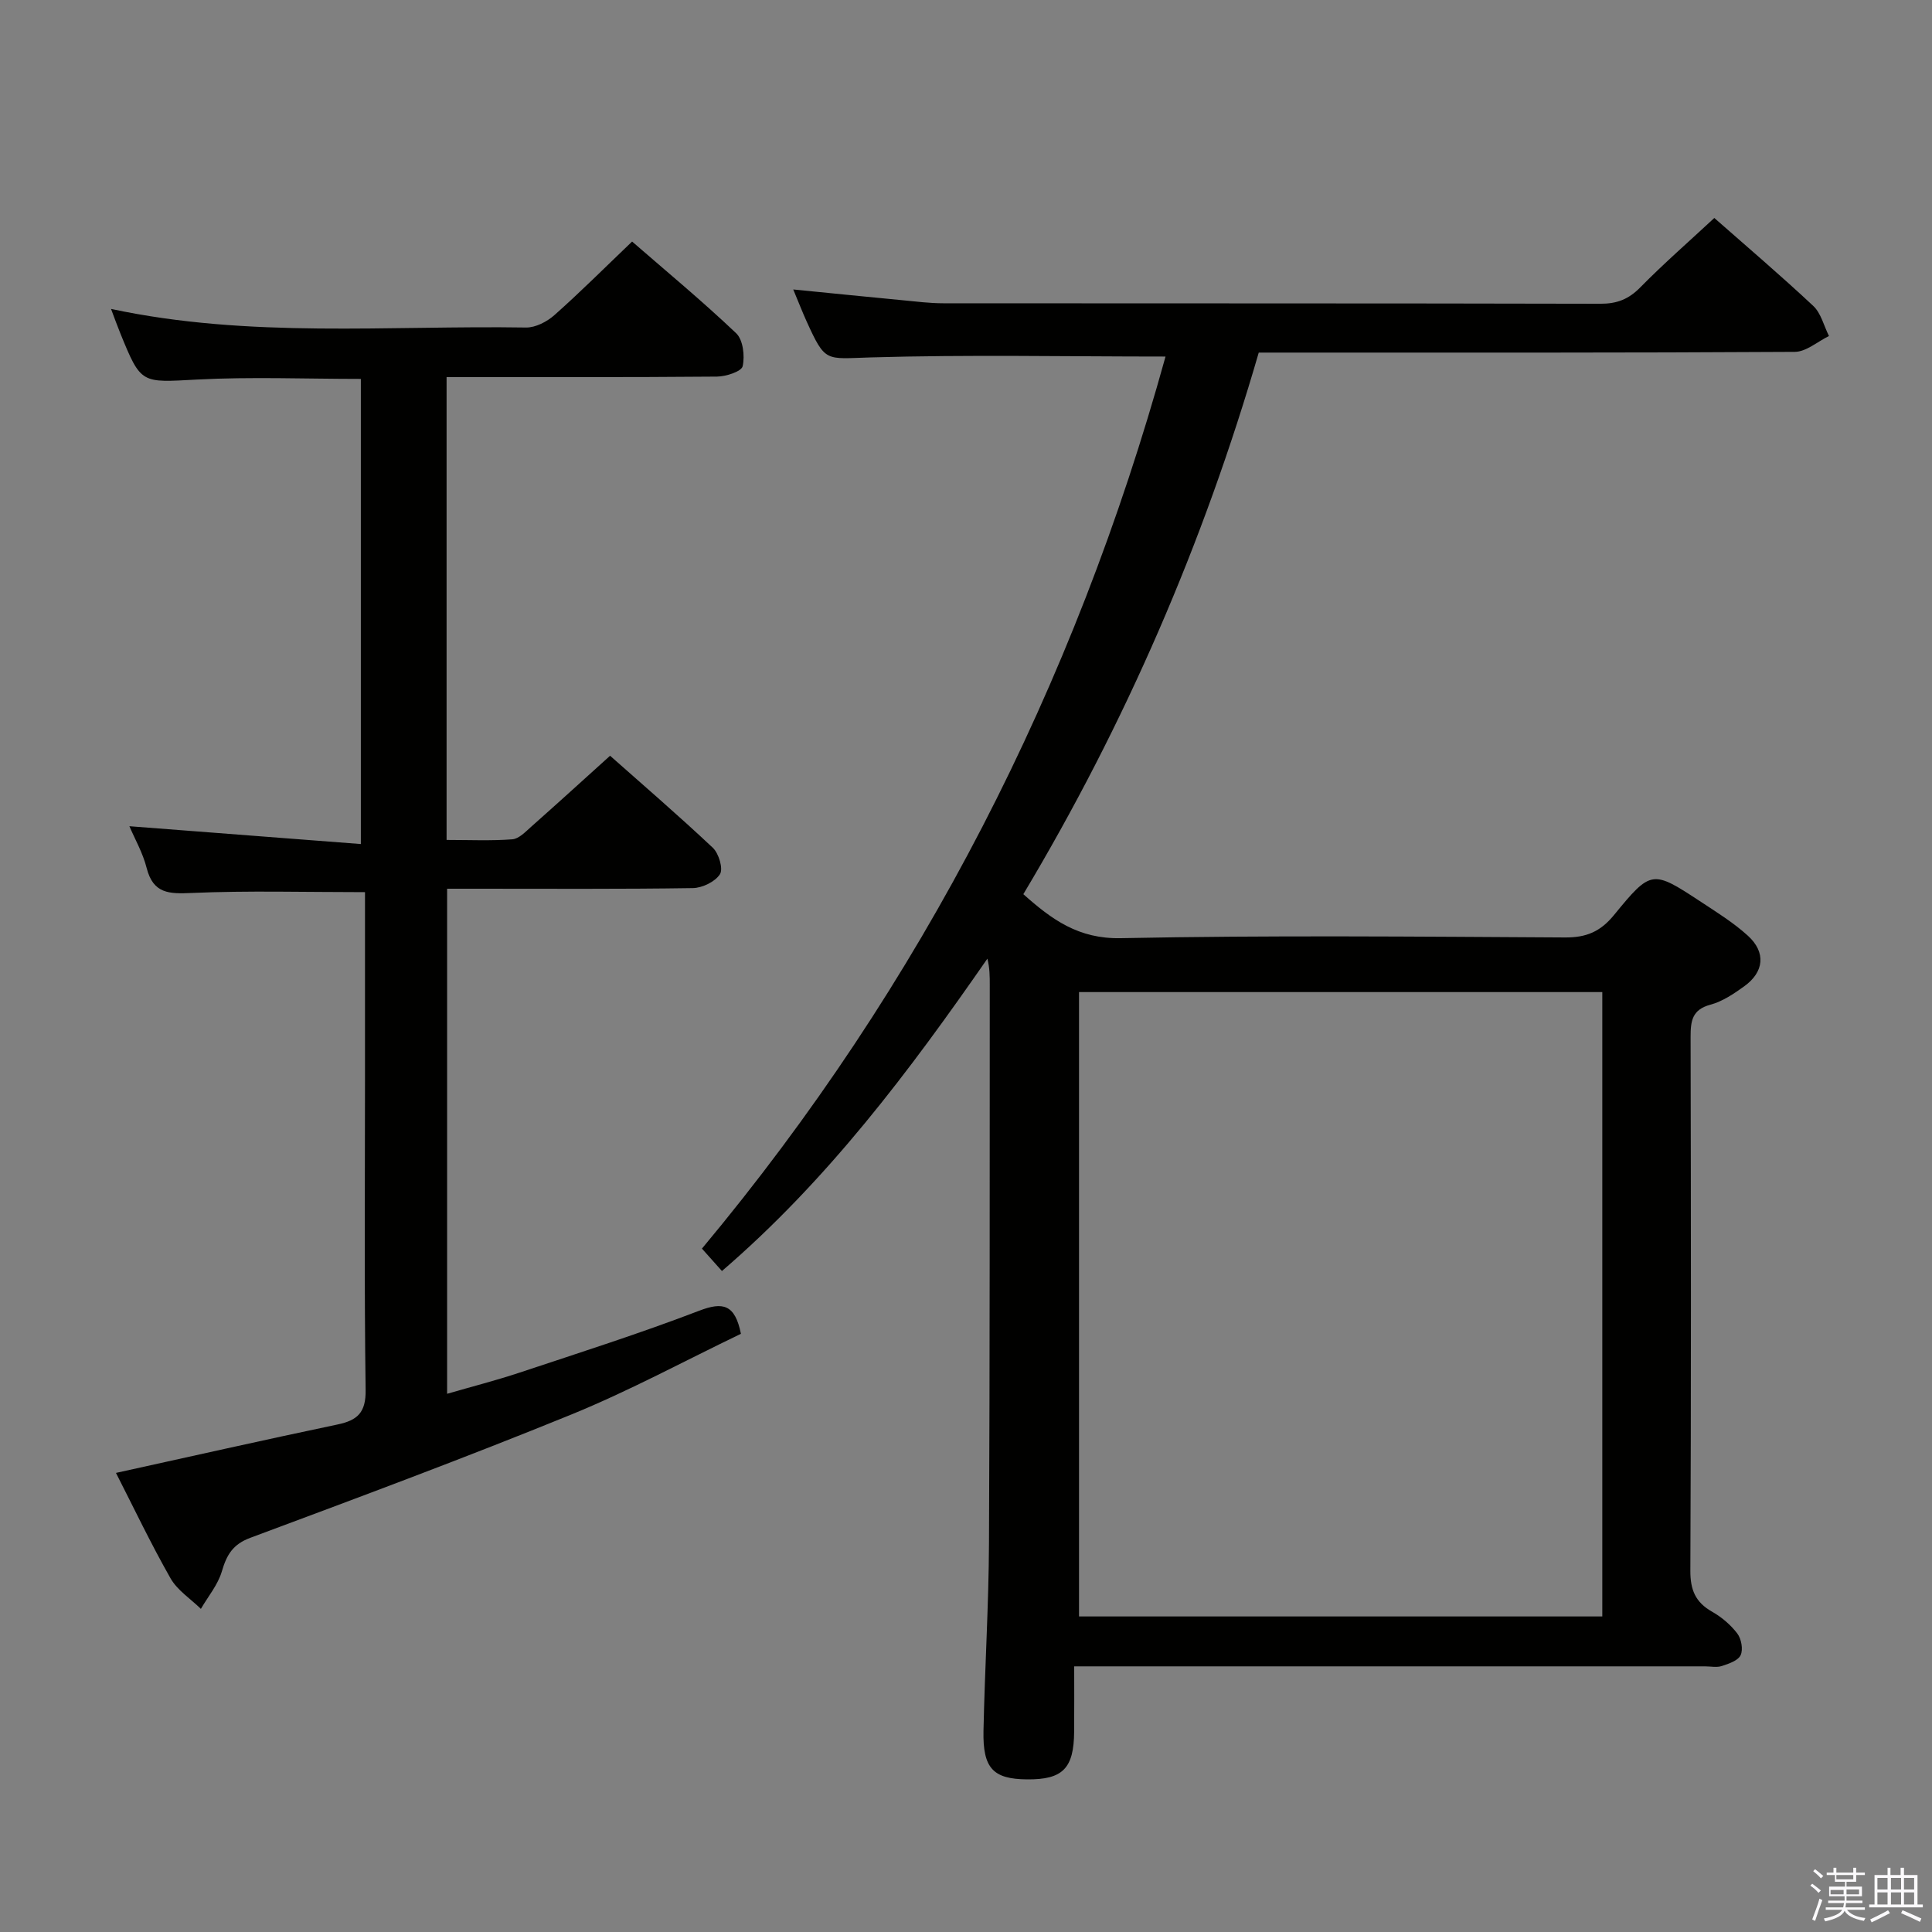 <svg enable-background="new 0 0 400 400" viewBox="0 0 400 400" xmlns="http://www.w3.org/2000/svg"><rect x="0" y="0" width="400" height="400" fill="#808080" stroke="none"/><path d="m374.8 390.4.4-.4c.7.5 1.3 1 1.8 1.4l-.5.5c-.5-.6-1.1-1.1-1.7-1.5zm1 7.3-.6-.3c.5-1.4 1.1-2.8 1.5-4.3.2.1.4.2.6.3-.5 1.3-1 2.8-1.5 4.3zm-.4-10.3.4-.4c.4.3 1 .8 1.7 1.4l-.5.5c-.4-.5-1-1-1.6-1.5zm2.5.3h1.7v-1h.6v1h3.5v-1h.6v1h1.8v.5h-1.8v1.4h-2v1h3.2v2h-3.2v.9h3.3v.5h-3.4c0 .3-.1.6-.1.9h4v.5h-3.7c.7.9 1.9 1.5 3.8 1.7-.1.2-.2.4-.3.6-2.1-.4-3.5-1.1-4-2.1-.4 1-1.8 1.7-4 2.2-.1-.2-.2-.4-.3-.6 2.1-.4 3.4-1 3.8-1.8h-3.4v-.5h3.6c.1-.3.1-.6.2-.9h-3.3v-.5h3.4c0-.3 0-.6 0-.9h-3.2v-2h3.3v-1h-2.1v-1.4h-1.7v-.5zm1.1 3.5v1h2.7c0-.3 0-.4 0-.4 0-.2 0-.2 0-.2 0-.1 0-.2 0-.3h-2.7zm1.2-3v.9h3.5v-.9zm4.7 3h-2.6v.6.4h2.6z" fill="#fbfafc"/><path d="m393.6 386.7h.6v1.5h2.8v6.1h1.1v.6h-11.1v-.6h1.1v-6.1h2.7v-1.5h.6v1.5h2.1v-1.5zm-2.7 8.8.4.6c-1.2.6-2.5 1.3-3.8 1.9-.1-.2-.2-.4-.3-.6 1.2-.6 2.5-1.2 3.7-1.9zm-2.2-6.7v2.4h2.1v-2.4zm0 3v2.5h2.1v-2.5zm2.8-3v2.4h2.1v-2.4zm0 3v2.5h2.1v-2.5zm6 6.1c-1.4-.7-2.7-1.3-3.9-1.8l.3-.6c1.5.6 2.7 1.2 3.9 1.7zm-1.2-9.1h-2.1v2.4h2.1zm-2.1 3v2.5h2.1v-2.5z" fill="#fbfafc"/><g fill="#010100"><path d="m354.93 45.13c6.59 5.8 13.69 11.85 20.49 18.21 1.61 1.51 2.19 4.12 3.25 6.23-2.36 1.14-4.72 3.27-7.08 3.28-35 .21-70 .15-105 .15-1.83 0-3.65 0-5.98 0-11.43 39.43-27.6 76.8-48.74 112.13 5.92 5.28 11.43 9.28 20.16 9.11 30.65-.62 61.33-.32 91.99-.15 4.38.03 7.31-1.18 10.14-4.64 7.73-9.45 7.94-9.34 18.02-2.72 3.33 2.19 6.76 4.33 9.69 6.99 3.79 3.44 3.39 7.52-.77 10.5-2.14 1.54-4.48 3.12-6.97 3.79-3.82 1.02-4.11 3.4-4.11 6.67.08 36.83.12 73.67-.05 110.5-.02 3.98 1.05 6.55 4.49 8.5 1.98 1.12 3.86 2.72 5.23 4.52.84 1.11 1.24 3.3.69 4.48-.52 1.13-2.45 1.78-3.89 2.25-1.05.35-2.31.07-3.48.07-41.33 0-82.67 0-124 0-1.82 0-3.63 0-6.61 0 0 4.69.03 9.1-.01 13.5-.05 7.65-2.36 9.97-9.76 9.9-7.01-.06-9.17-2.28-9.01-10.04.27-12.97 1.08-25.94 1.14-38.92.19-38.5.13-77 .16-115.5 0-1.76 0-3.52-.49-5.46-16.19 23.34-33.08 45.86-54.96 64.67-1.48-1.66-2.87-3.22-4.14-4.64 45.71-54.78 77.12-116.55 95.98-184.69-20.82 0-40.96-.41-61.07.18-9.34.27-9.32 1.15-13.24-7.46-.88-1.94-1.65-3.94-2.77-6.61 7.96.79 15.29 1.53 22.63 2.23 2.81.27 5.63.63 8.45.63 45.33.04 90.67-.01 136 .1 3.44.01 5.87-.92 8.29-3.39 4.86-4.94 10.09-9.5 15.33-14.37zm-23.19 160.27c-36.3 0-72.34 0-108.34 0v129.27h108.34c0-43.26 0-86.18 0-129.27z"/><path d="m92.46 78.07v95.83c4.72 0 9.19.21 13.61-.13 1.39-.11 2.76-1.59 3.96-2.65 5.34-4.73 10.61-9.53 16.28-14.65 6.48 5.75 14.03 12.24 21.27 19.05 1.24 1.17 2.19 4.35 1.48 5.47-.99 1.56-3.65 2.85-5.62 2.88-14.99.23-29.99.13-44.99.13-1.83 0-3.65 0-5.88 0v104.57c5.2-1.51 10.14-2.77 14.96-4.37 12.45-4.14 24.97-8.13 37.21-12.82 4.93-1.89 7.43-1.35 8.66 4.77-11.51 5.53-23.04 11.78-35.11 16.71-21.97 8.96-44.23 17.24-66.47 25.53-3.65 1.36-4.89 3.55-5.89 6.95-.81 2.77-2.85 5.19-4.34 7.76-2.13-2.09-4.86-3.83-6.28-6.32-4.09-7.19-7.65-14.68-11.3-21.83 15.5-3.41 30.65-6.83 45.85-10.02 4.16-.87 5.91-2.47 5.84-7.17-.3-21.66-.13-43.32-.13-64.98 0-12.77 0-25.53 0-38.07-12.67 0-24.29-.34-35.87.17-4.7.21-7.98.17-9.34-5.18-.79-3.13-2.46-6.03-3.57-8.64 16.01 1.23 31.79 2.45 47.92 3.69 0-32.9 0-64.48 0-96.3-11.39 0-22.67-.46-33.9.13-11.6.61-11.58 1.06-15.93-9.65-.61-1.49-1.15-3.01-1.89-4.97 28.7 6.13 57.38 3.39 85.91 3.85 1.98.03 4.36-1.21 5.91-2.59 5.35-4.75 10.41-9.81 16.06-15.21 6.98 6.07 14.5 12.29 21.55 18.99 1.43 1.36 1.81 4.69 1.34 6.82-.24 1.09-3.43 2.13-5.3 2.15-18.46.16-36.94.1-56 .1z"/></g></svg>